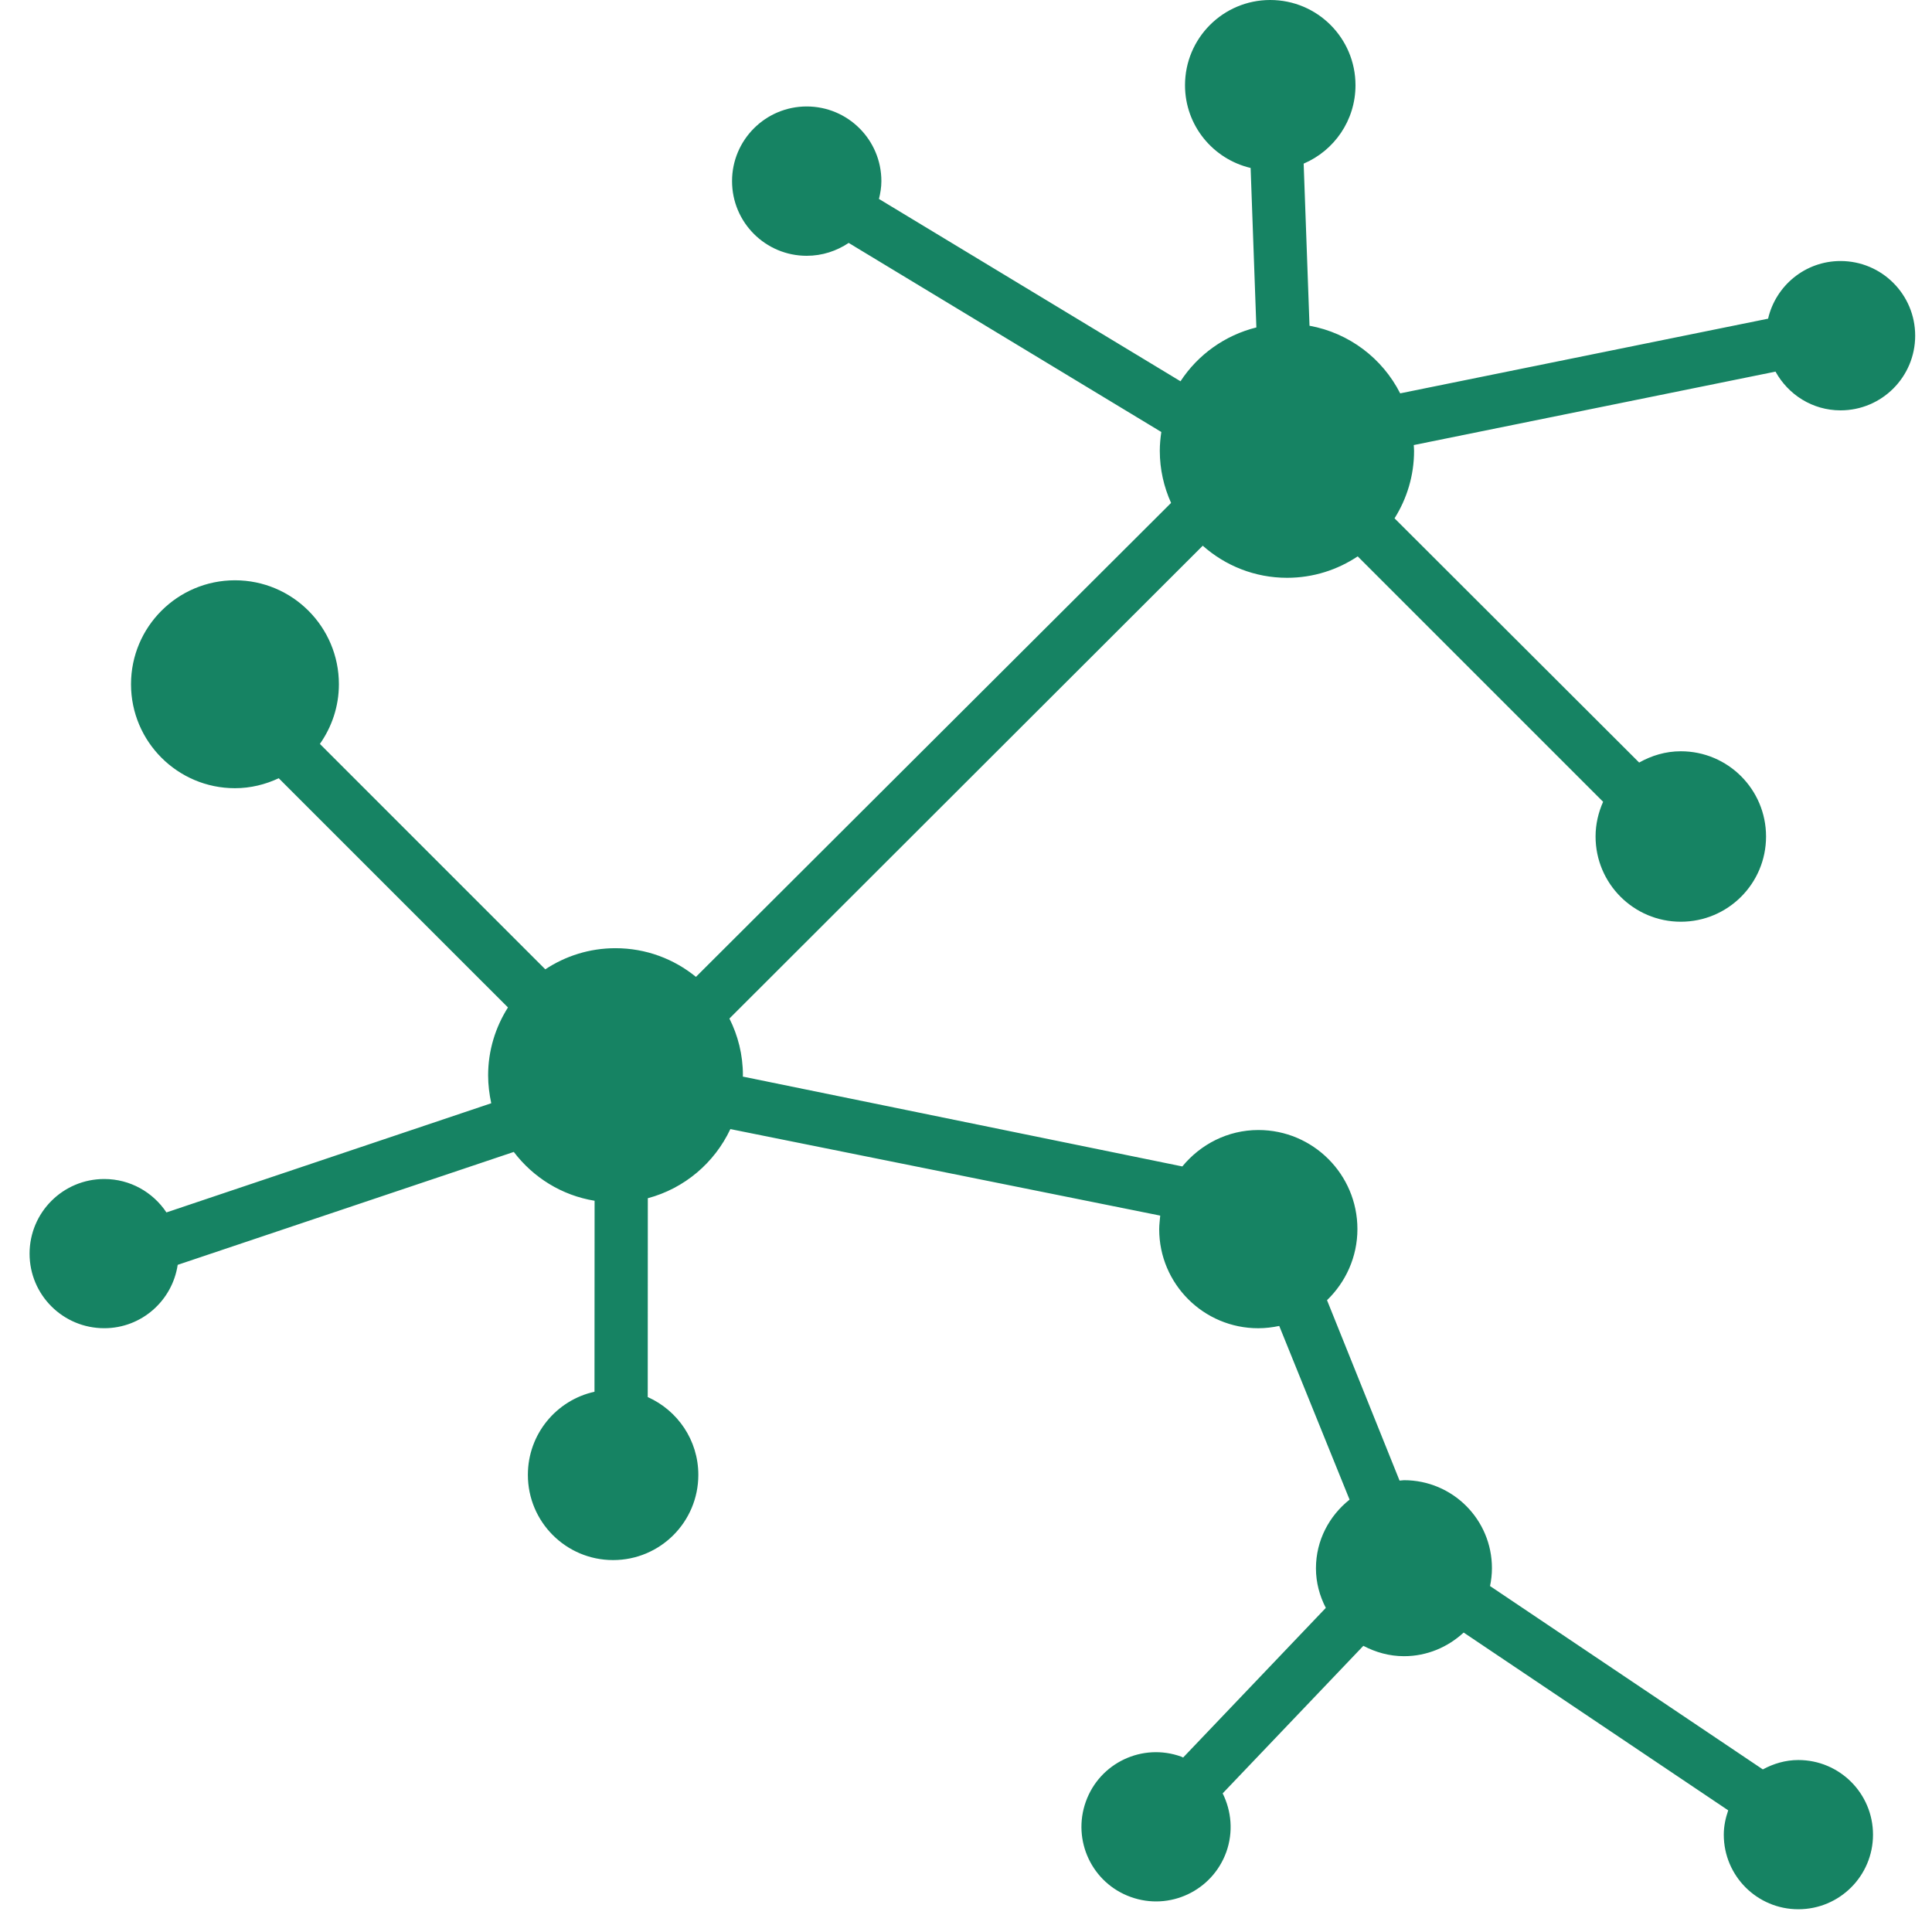 <?xml version="1.0" encoding="utf-8"?>
<!-- Generator: Adobe Illustrator 16.0.0, SVG Export Plug-In . SVG Version: 6.00 Build 0)  -->
<!DOCTYPE svg PUBLIC "-//W3C//DTD SVG 1.1//EN" "http://www.w3.org/Graphics/SVG/1.1/DTD/svg11.dtd">
<svg xmlns="http://www.w3.org/2000/svg" xmlns:xlink="http://www.w3.org/1999/xlink" version="1.1" id="Layer_1" x="0px" y="0px" width="75px" height="75px" viewBox="0 0 75 75" xml:space="preserve">
<path fill="#168363" d="M71.449,15.93c1.602,0,2.898-1.297,2.898-2.899c0-1.601-1.297-2.898-2.898-2.898  c-1.371,0-2.516,0.957-2.812,2.238L54.355,15.27c-0.688-1.356-1.977-2.344-3.52-2.625l-0.227-6.293  c1.184-0.504,2.012-1.676,2.012-3.043c0-1.829-1.48-3.309-3.31-3.309c-1.827,0-3.308,1.48-3.308,3.309  c0,1.566,1.09,2.867,2.547,3.211l0.223,6.191c-1.227,0.305-2.273,1.062-2.945,2.09L34.121,7.723  c0.055-0.223,0.094-0.453,0.094-0.692c0-1.601-1.297-2.898-2.899-2.898c-1.597,0-2.898,1.297-2.898,2.898  c0,1.602,1.297,2.899,2.898,2.899c0.606,0,1.164-0.188,1.629-0.5l12.137,7.34c-0.035,0.238-0.059,0.484-0.059,0.73  c0,0.723,0.16,1.406,0.438,2.023L27.016,37.922c-0.852-0.695-1.938-1.113-3.125-1.113c-1.008,0-1.942,0.304-2.723,0.82l-8.75-8.75  c0.461-0.656,0.738-1.453,0.738-2.317c0-2.226-1.804-4.035-4.035-4.035c-2.226,0-4.035,1.805-4.035,4.035  c0,2.227,1.809,4.036,4.035,4.036c0.609,0,1.184-0.145,1.699-0.387l8.899,8.898c-0.485,0.766-0.77,1.668-0.77,2.637  c0,0.371,0.047,0.734,0.121,1.082L6.461,47.066c-0.52-0.781-1.406-1.297-2.414-1.297c-1.602,0-2.899,1.297-2.899,2.898  s1.297,2.894,2.899,2.894c1.449,0,2.641-1.069,2.851-2.46l13.047-4.383c0.75,0.988,1.86,1.688,3.137,1.895l-0.004,7.414  c-1.48,0.328-2.586,1.645-2.586,3.227c0,1.828,1.481,3.308,3.309,3.308c1.828,0,3.308-1.479,3.308-3.308  c0-1.348-0.808-2.504-1.964-3.02l0.003-7.719c1.422-0.379,2.59-1.375,3.204-2.684l16.687,3.359C45.027,47.363,45,47.539,45,47.719  c0,2.121,1.723,3.843,3.844,3.843c0.281,0,0.551-0.034,0.816-0.089l2.73,6.742c-0.789,0.629-1.305,1.582-1.305,2.668  c0,0.556,0.145,1.074,0.383,1.535l-5.539,5.809c-0.023-0.008-0.047-0.027-0.074-0.035c-1.504-0.543-3.164,0.238-3.703,1.747  c-0.539,1.503,0.238,3.163,1.746,3.702c1.508,0.543,3.163-0.242,3.707-1.746c0.277-0.777,0.199-1.59-0.141-2.277l5.461-5.727  c0.477,0.25,1.008,0.402,1.578,0.402c0.895,0,1.703-0.352,2.316-0.918l10.27,6.902c-0.102,0.297-0.172,0.609-0.172,0.945  c0,1.602,1.297,2.895,2.894,2.895c1.603,0,2.899-1.297,2.899-2.895c0-1.602-1.297-2.898-2.899-2.898c-0.5,0-0.964,0.141-1.378,0.364  l-10.59-7.118c0.047-0.223,0.074-0.457,0.074-0.695c0-1.887-1.527-3.414-3.414-3.414c-0.059,0-0.113,0.016-0.172,0.016l-2.816-7.004  c0.723-0.699,1.18-1.676,1.18-2.762c0-2.121-1.723-3.844-3.844-3.844c-1.195,0-2.25,0.559-2.953,1.414l-17.062-3.488  c0-0.02,0.004-0.035,0.004-0.055c0-0.793-0.192-1.539-0.524-2.199l18.375-18.355c0.87,0.773,2.016,1.246,3.273,1.246  c1.016,0,1.957-0.309,2.742-0.832l9.527,9.527c-0.184,0.414-0.293,0.867-0.293,1.348c0,1.828,1.484,3.308,3.309,3.308  c1.828,0,3.309-1.48,3.309-3.308c0-1.828-1.48-3.309-3.309-3.309c-0.59,0-1.137,0.168-1.617,0.438l-9.496-9.481  c0.477-0.758,0.758-1.656,0.758-2.617c0-0.078-0.008-0.152-0.012-0.227l14.043-2.851C69.418,15.32,70.359,15.93,71.449,15.93z"/>
</svg>
